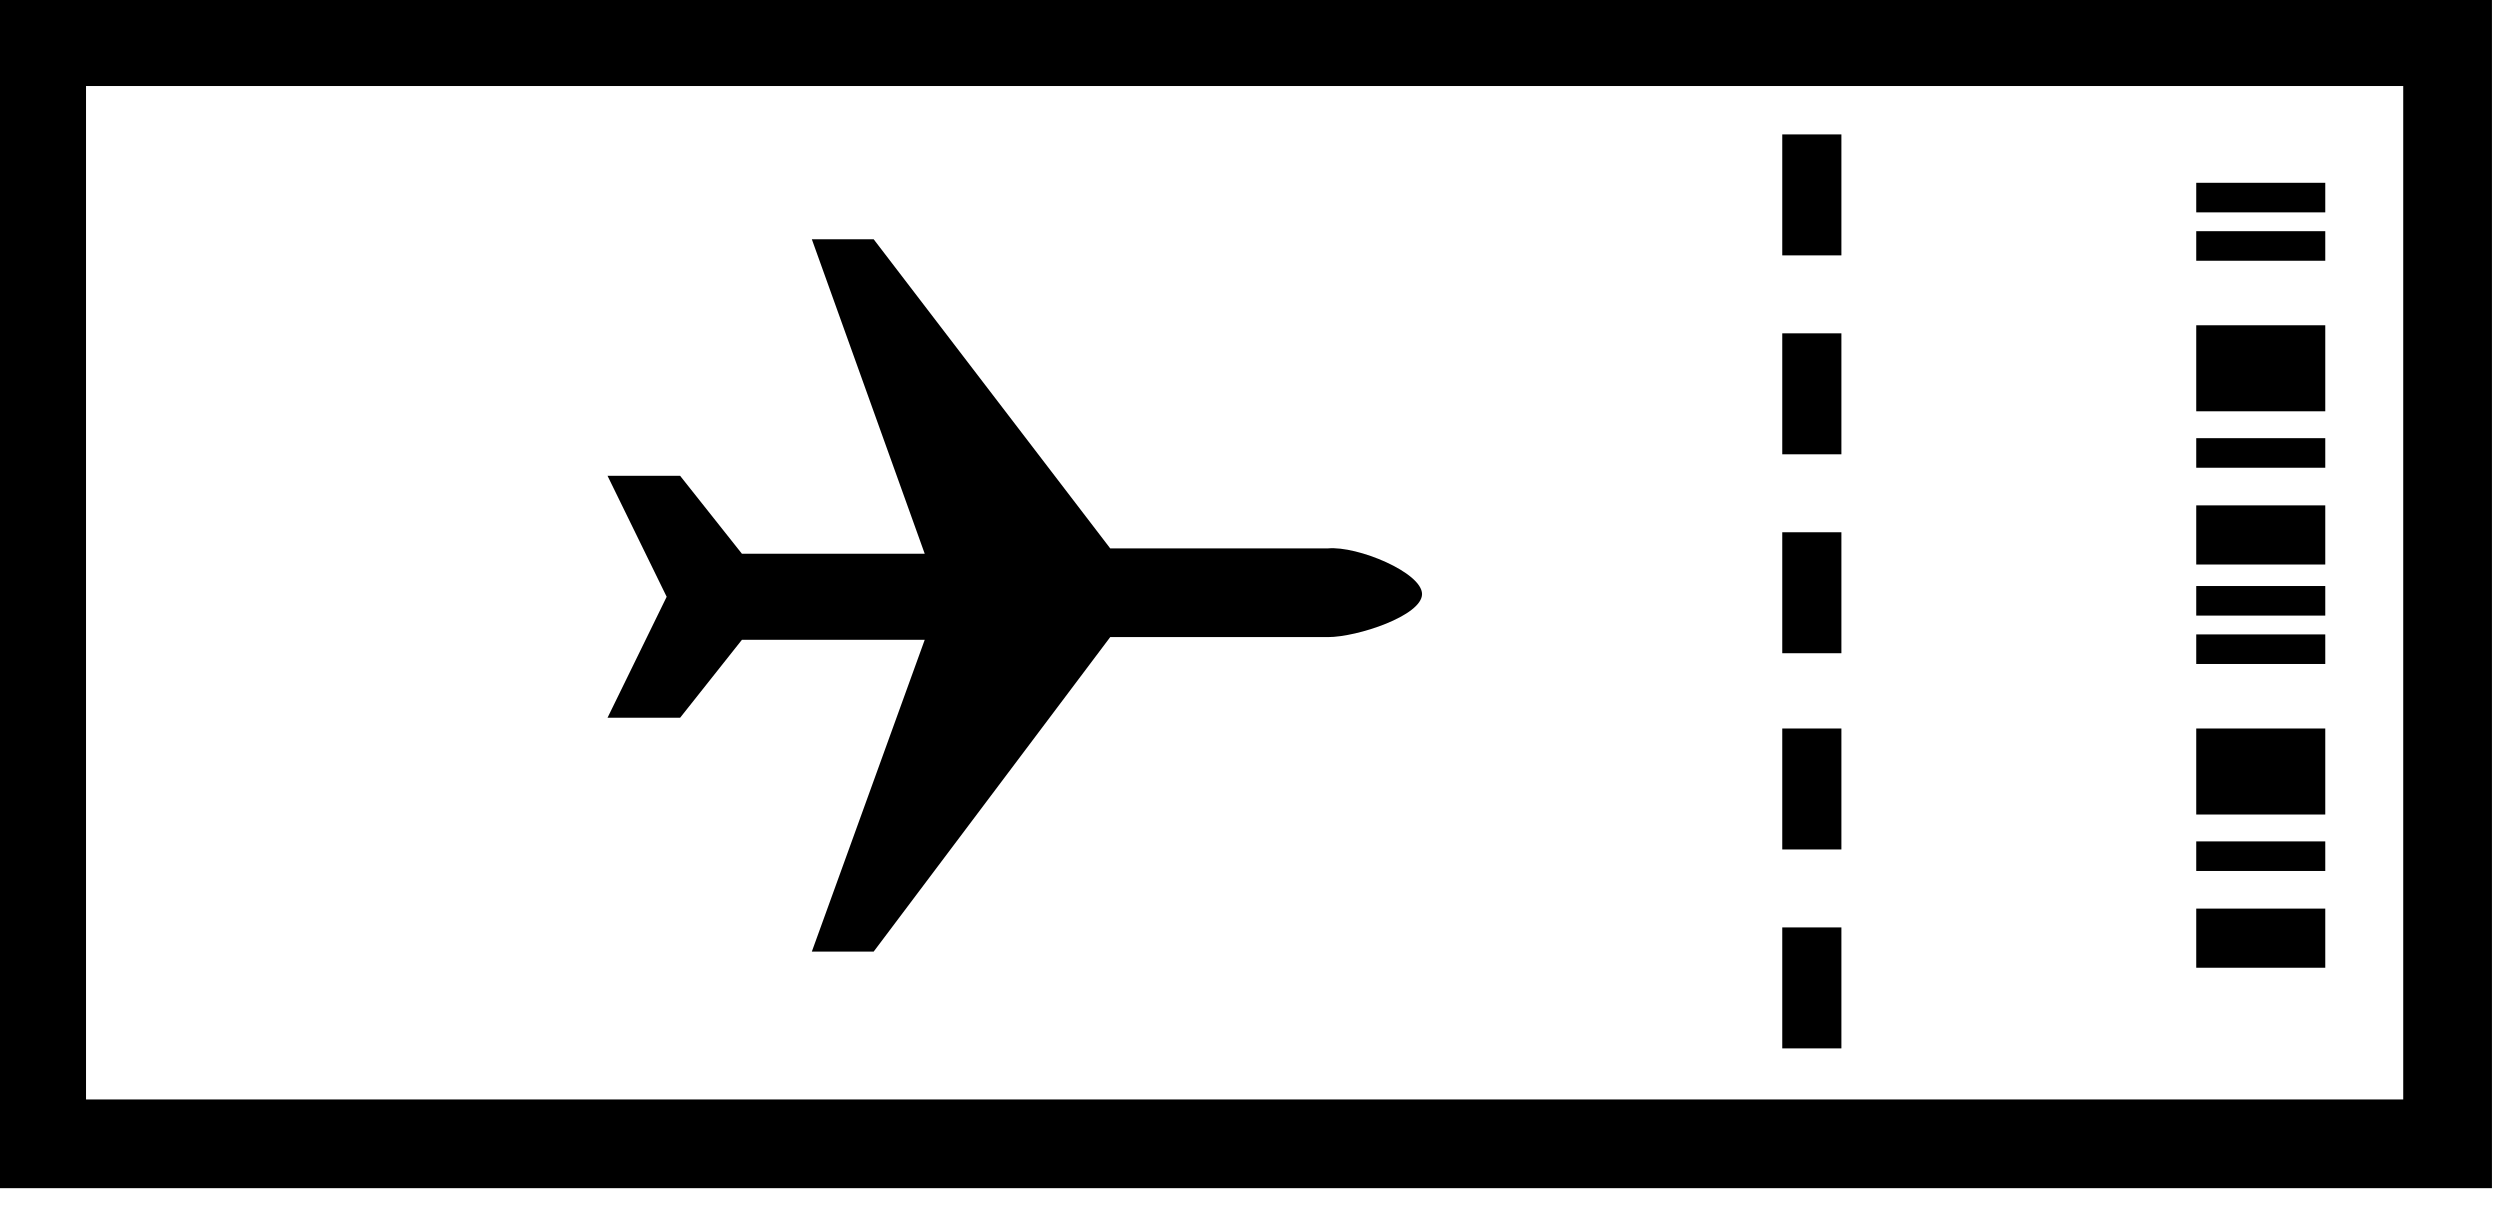 <?xml version="1.0" encoding="UTF-8"?>
<svg width="93px" height="45px" viewBox="0 0 93 45" version="1.1" xmlns="http://www.w3.org/2000/svg" xmlns:xlink="http://www.w3.org/1999/xlink">
    <!-- Generator: Sketch 49.1 (51147) - http://www.bohemiancoding.com/sketch -->
    <title>airplane-ticket</title>
    <desc>Created with Sketch.</desc>
    <defs></defs>
    <g id="Page-1" stroke="none" stroke-width="1" fill="none" fill-rule="evenodd">
        <g id="airplane-ticket" fill="#000000" fill-rule="nonzero">
            <g id="Group">
                <path d="M92.7,0 L92.7,44.2 L0,44.2 L0,0 L92.7,0 Z M89.4,40.9 L89.4,3.2 L68.4,3.2 L3.2,3.2 L3.2,40.9 L66.2,40.9 L89.4,40.9 Z" id="Shape"></path>
                <rect id="Rectangle-path" x="81.7" y="33.8" width="4.8" height="2.2"></rect>
                <rect id="Rectangle-path" x="81.7" y="31.3" width="4.8" height="1.1"></rect>
                <rect id="Rectangle-path" x="81.7" y="27.1" width="4.8" height="3.2"></rect>
                <rect id="Rectangle-path" x="81.7" y="23.6" width="4.8" height="1.1"></rect>
                <rect id="Rectangle-path" x="81.7" y="21.8" width="4.8" height="1.1"></rect>
                <rect id="Rectangle-path" x="81.7" y="18.8" width="4.8" height="2.2"></rect>
                <rect id="Rectangle-path" x="81.7" y="16.3" width="4.8" height="1.1"></rect>
                <rect id="Rectangle-path" x="81.7" y="12.1" width="4.8" height="3.2"></rect>
                <rect id="Rectangle-path" x="81.7" y="8.6" width="4.8" height="1.1"></rect>
                <rect id="Rectangle-path" x="81.7" y="6.8" width="4.8" height="1.1"></rect>
                <rect id="Rectangle-path" x="66.3" y="34.5" width="2.2" height="4.5"></rect>
                <rect id="Rectangle-path" x="66.3" y="27.1" width="2.2" height="4.5"></rect>
                <rect id="Rectangle-path" x="66.3" y="19.8" width="2.2" height="4.5"></rect>
                <rect id="Rectangle-path" x="66.3" y="12.4" width="2.2" height="4.5"></rect>
                <rect id="Rectangle-path" x="66.3" y="5" width="2.2" height="4.5"></rect>
                <path d="M52.9,22.1 C52.9,22.9 50.5,23.7 49.4,23.7 L41.3,23.7 L32.5,35.4 L30.2,35.4 L34.4,23.8 L27.6,23.8 L25.3,26.7 L22.6,26.7 L24.8,22.2 L22.6,17.7 L25.3,17.7 L27.6,20.6 L34.4,20.6 L30.2,8.9 L32.5,8.9 L41.3,20.4 L49.4,20.4 C50.5,20.3 52.9,21.3 52.9,22.1 Z" id="Shape"></path>
            </g>
        </g>
    </g>
</svg>